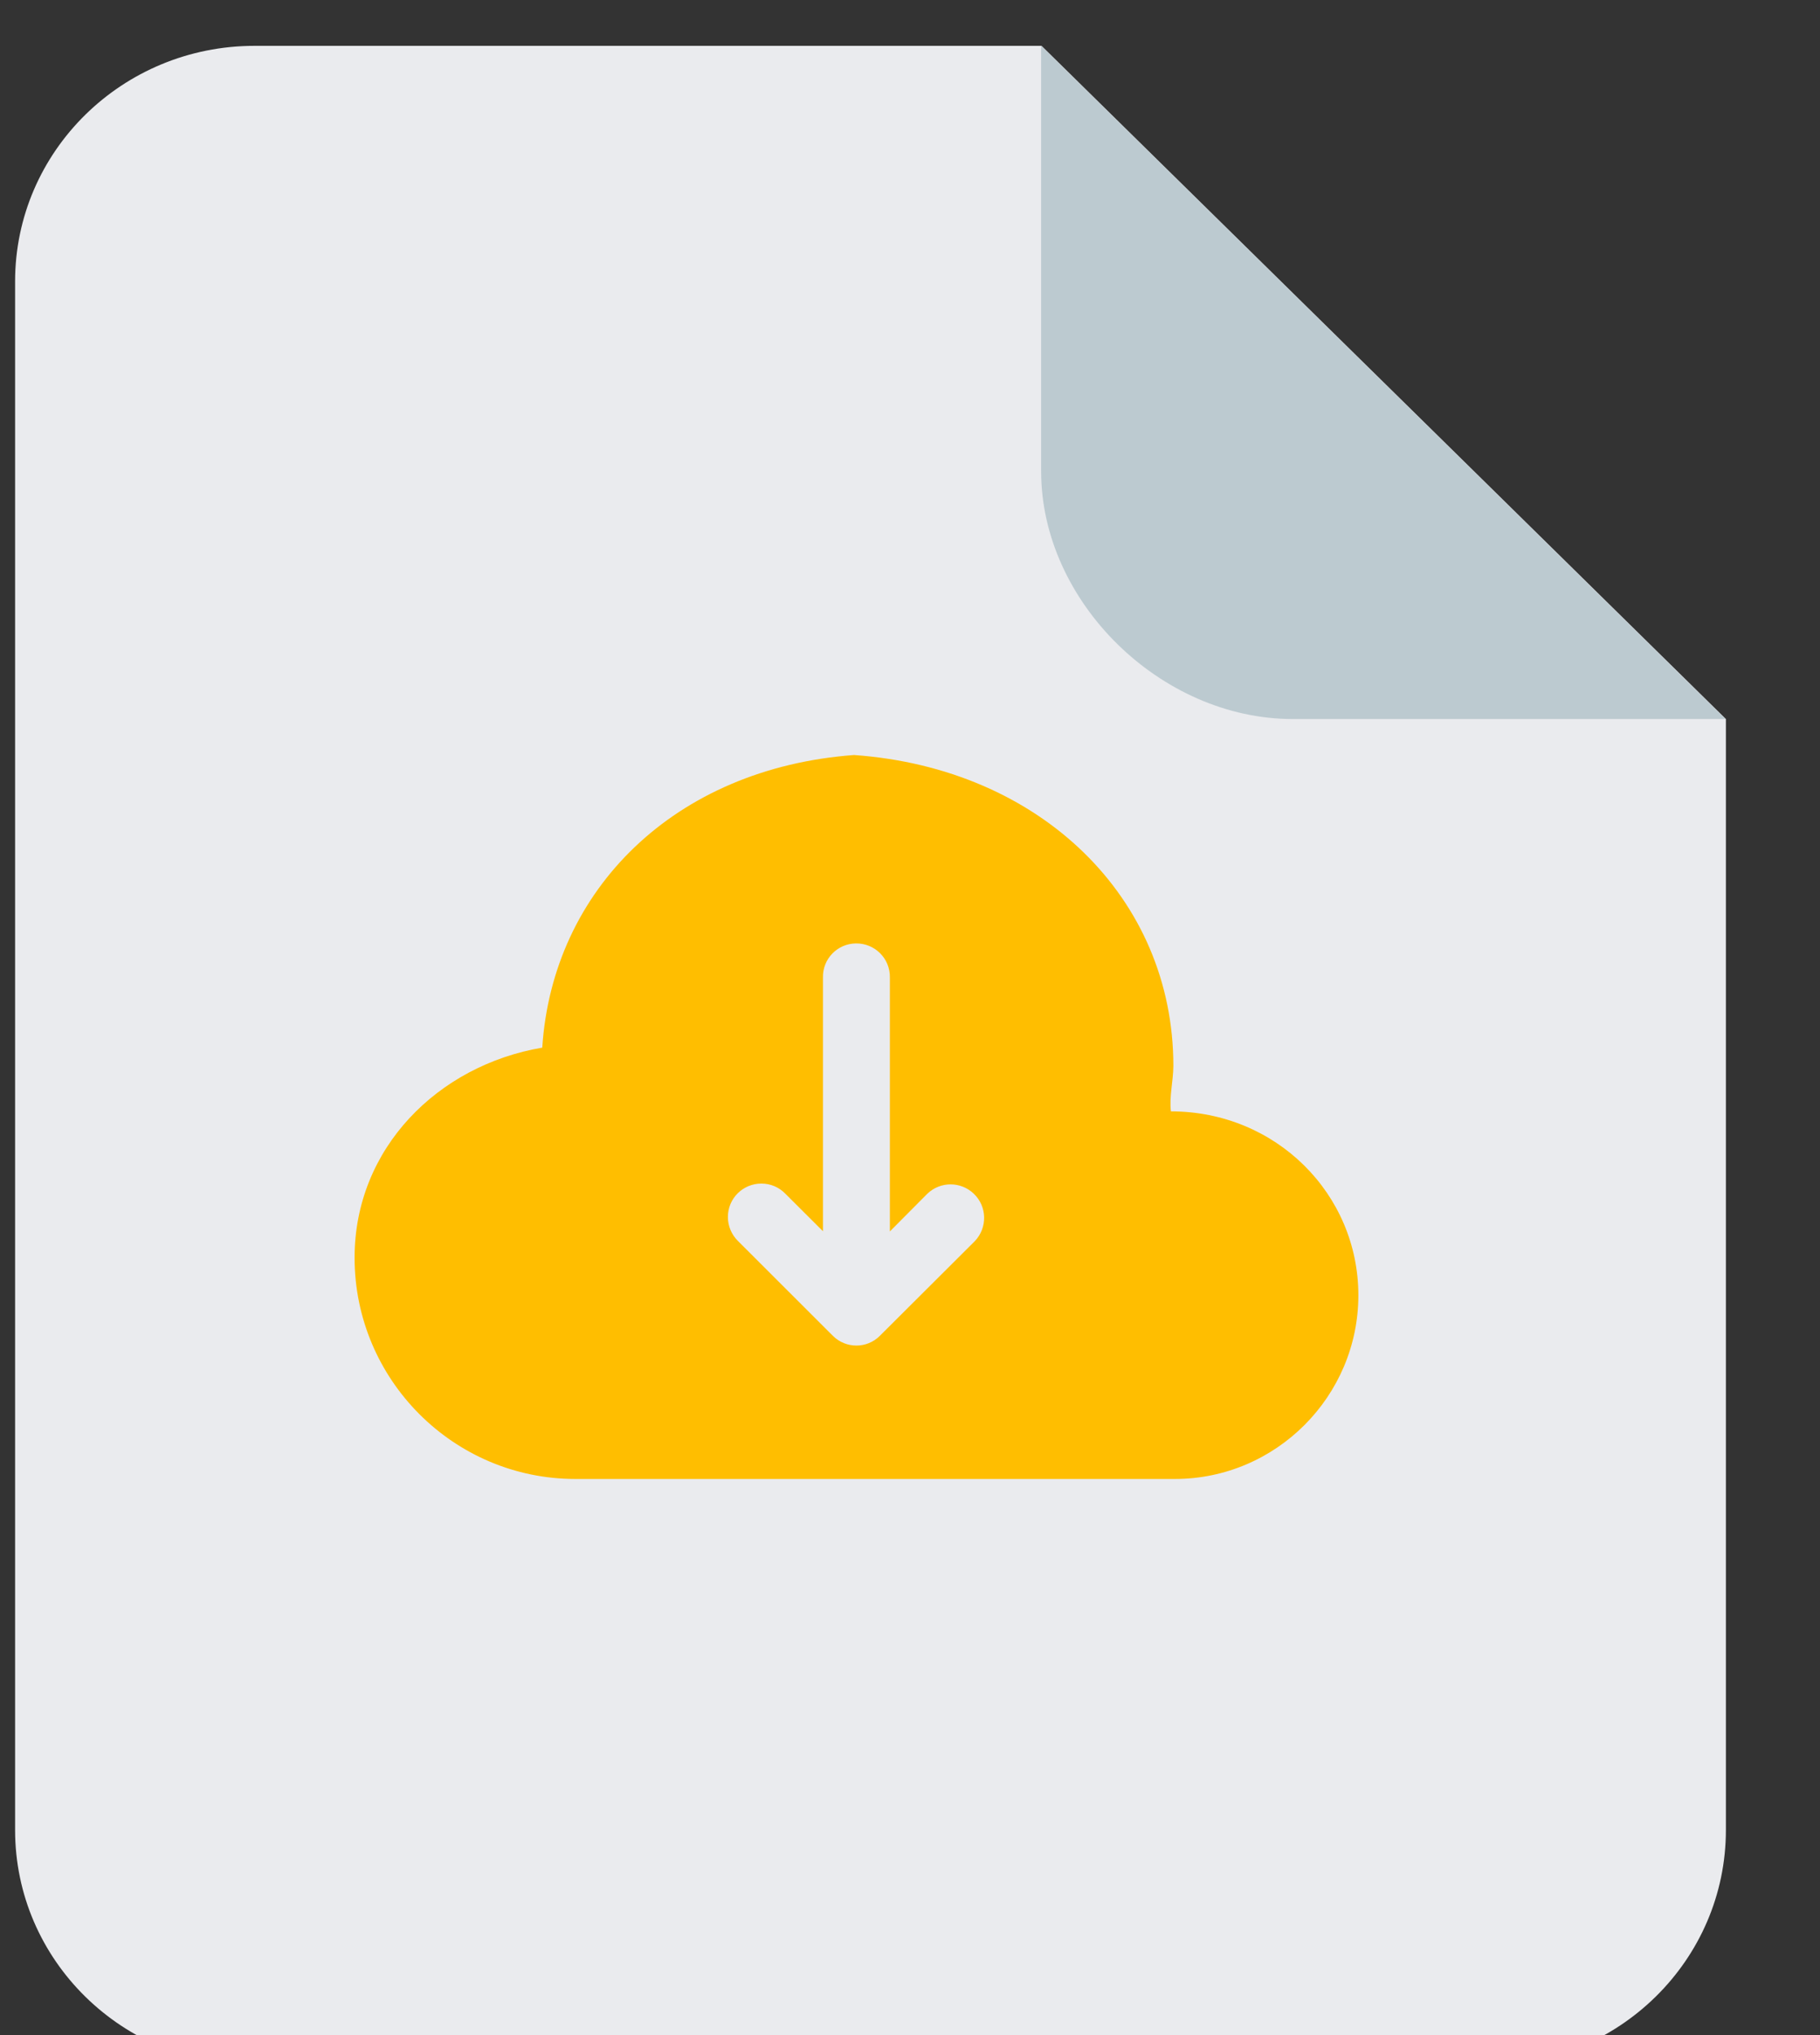 <svg width="17" height="19" viewBox="0 0 17 19" fill="none" xmlns="http://www.w3.org/2000/svg">
<rect x="0" y="0" width="17" height="19" fill="#333333" stroke="none"/>
<path d="M9.729 0.428L16.121 6.713V17.085C16.121 18.3 15.12 19.285 13.884 19.285H2.378C1.142 19.285 0.141 18.3 0.141 17.085V2.628C0.141 1.413 1.142 0.428 2.378 0.428H9.729Z" fill="#EAEBEE"/>
<path d="M7.995 8.808C7.822 8.81 7.683 8.952 7.687 9.126V11.495L7.336 11.145C7.277 11.084 7.197 11.05 7.112 11.05C6.939 11.05 6.799 11.189 6.799 11.362C6.799 11.446 6.833 11.528 6.895 11.588L7.779 12.471C7.901 12.593 8.098 12.593 8.219 12.471L9.105 11.588C9.225 11.463 9.221 11.264 9.096 11.145C8.975 11.029 8.784 11.028 8.662 11.145L8.312 11.497V9.126C8.315 8.949 8.172 8.806 7.995 8.808ZM12.688 12.093C12.688 13.037 11.917 13.808 10.974 13.808C9.107 13.808 7.241 13.808 5.375 13.808C4.237 13.808 3.312 12.881 3.312 11.742C3.312 10.72 4.092 9.946 5.065 9.781C5.161 8.308 6.3 7.173 7.977 7.049C9.721 7.173 10.96 8.385 10.96 9.951C10.959 10.095 10.921 10.235 10.937 10.376C11.918 10.376 12.688 11.147 12.688 12.093Z" fill="#ffbe00"/>
<path d="M16.117 6.713H12.075C10.84 6.713 9.725 5.617 9.725 4.402V0.427L16.117 6.713Z" fill="#537D8A" fill-opacity="0.298"/>
</svg>
